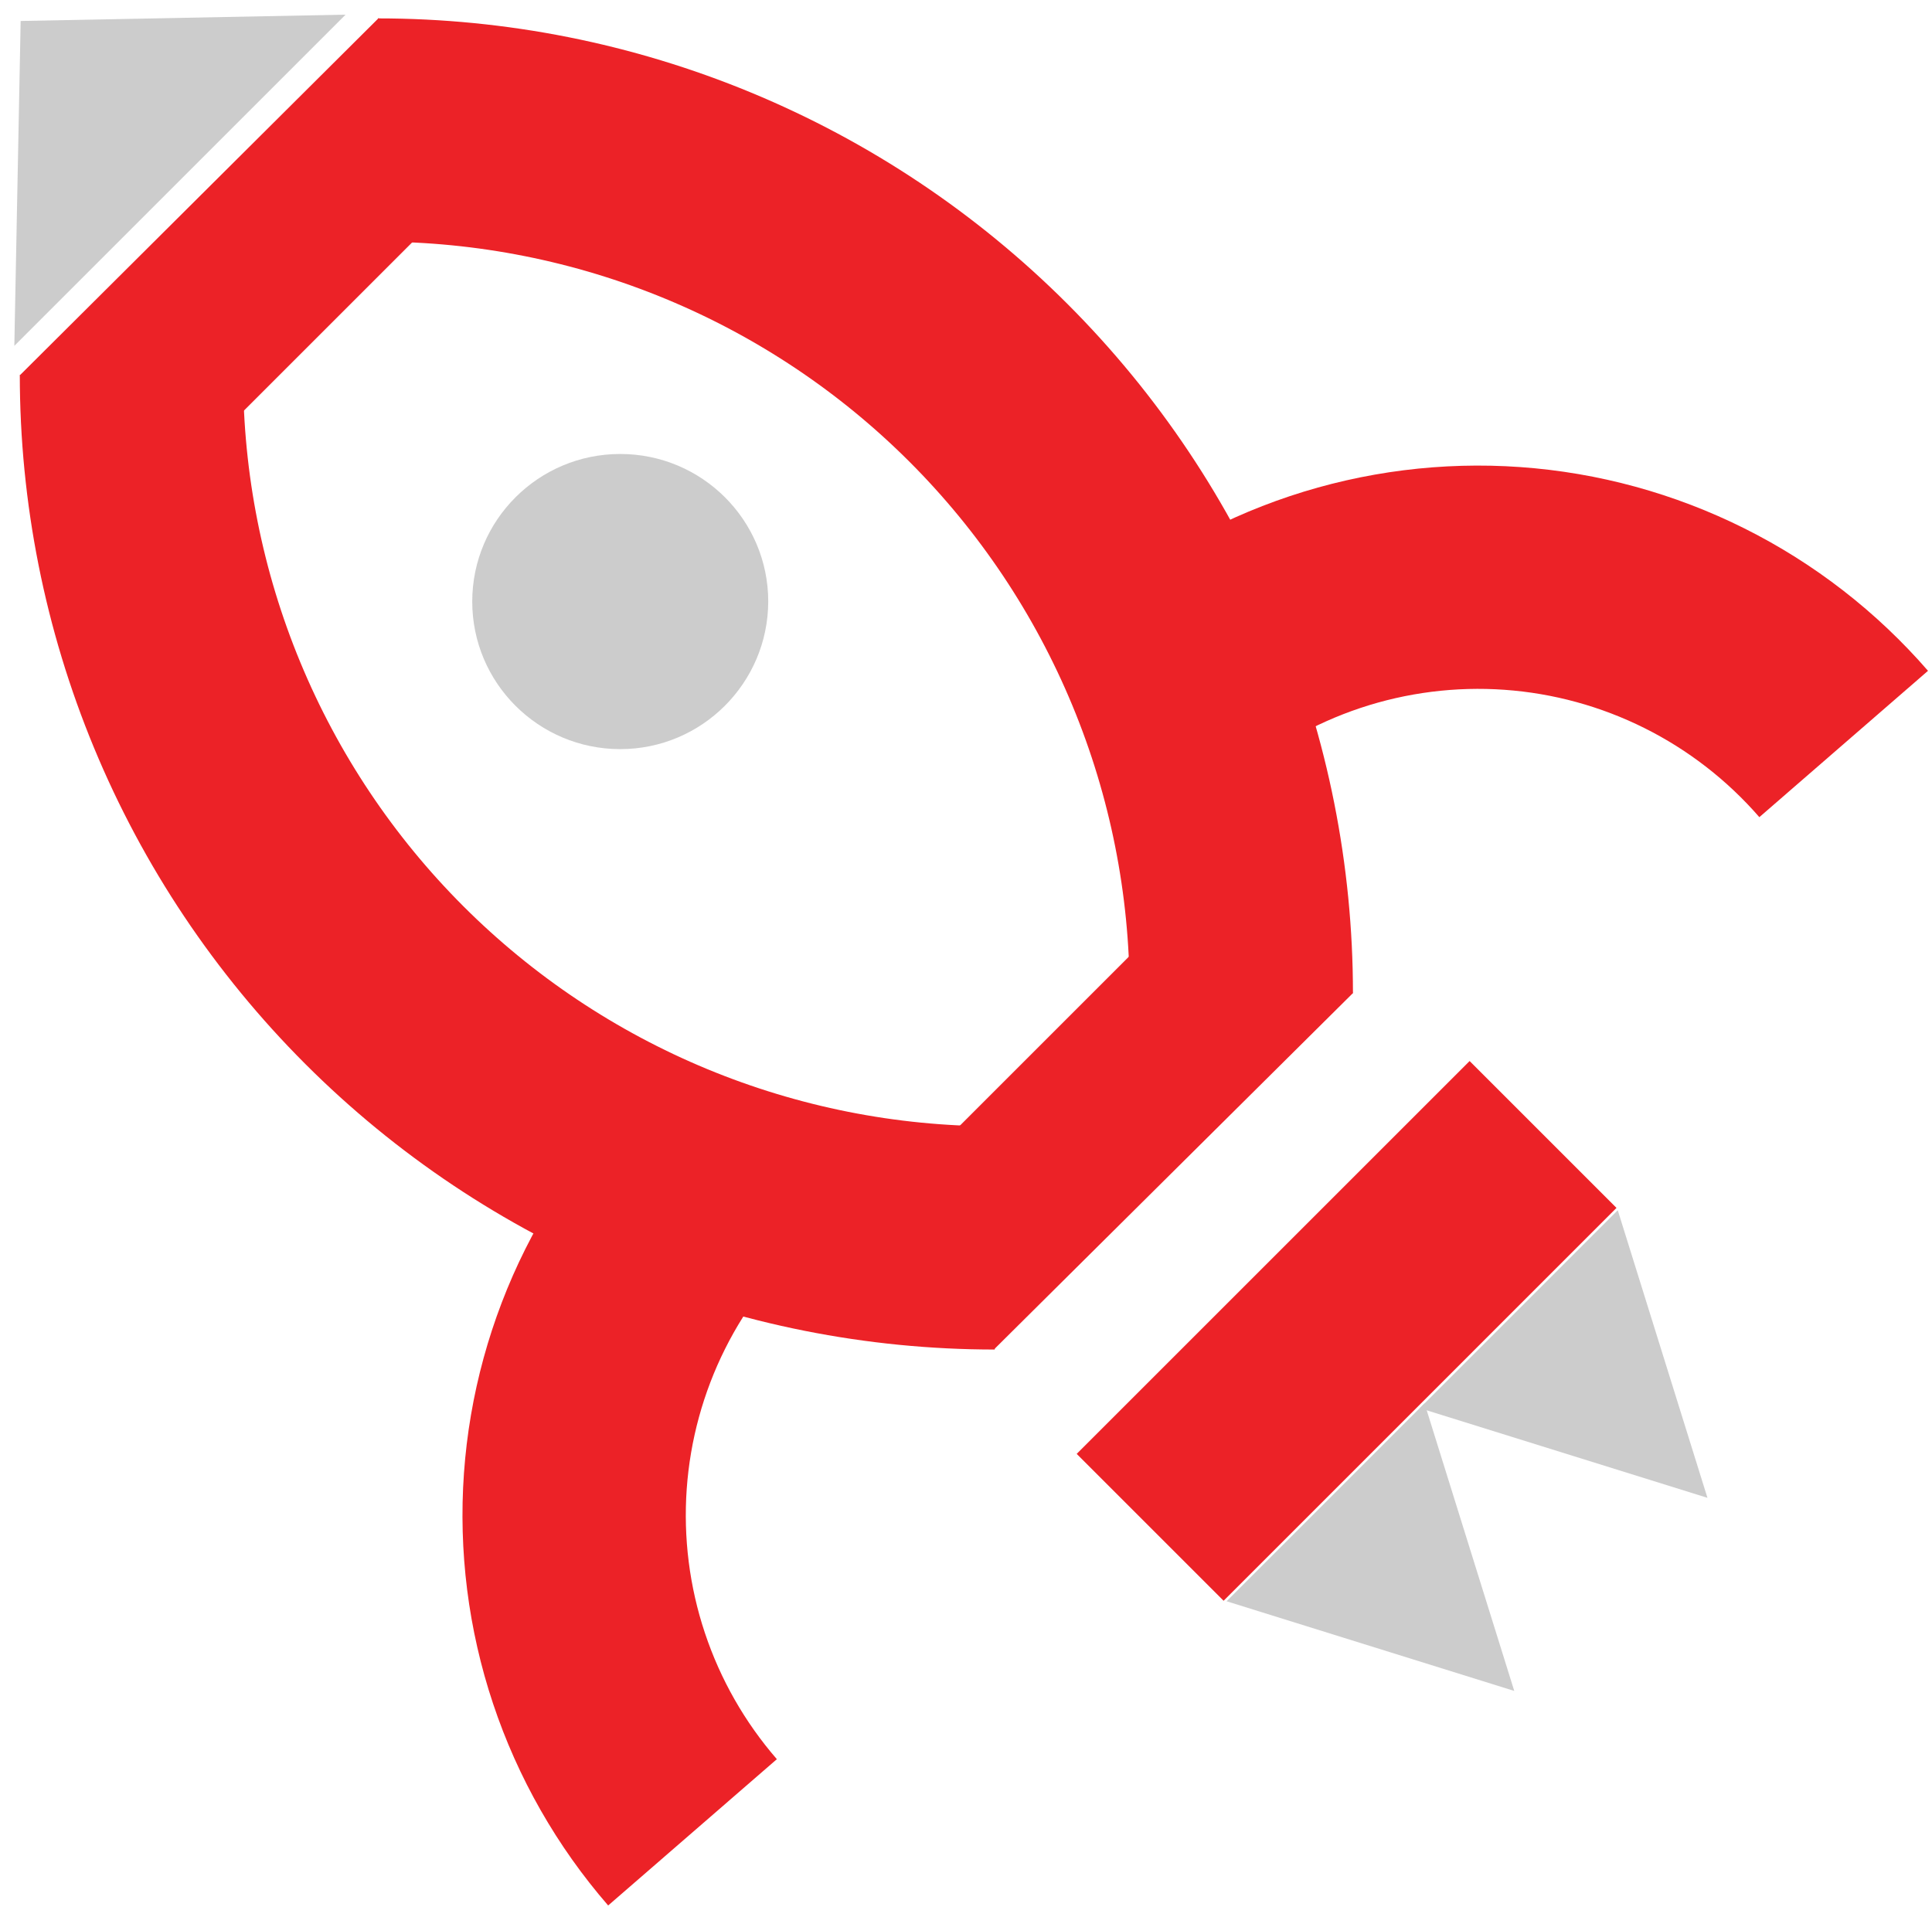 <svg width="88" height="87" viewBox="0 0 88 87" fill="none" xmlns="http://www.w3.org/2000/svg">
<path d="M28.251 34.128C24.533 34.128 21.51 31.121 21.51 27.405C21.51 23.697 24.525 20.682 28.251 20.682C31.969 20.682 34.992 23.689 34.992 27.405C34.983 31.113 31.969 34.128 28.251 34.128Z" fill="#CCCCCC"/>
<path d="M56.539 45.244C56.539 40.081 55.522 34.968 53.546 30.197C51.57 25.427 48.674 21.092 45.023 17.441C41.371 13.789 37.037 10.893 32.266 8.917C27.495 6.941 22.382 5.924 17.219 5.924" stroke="#EC2227" stroke-width="10.172"/>
<path d="M5.988 17.074C5.988 22.238 7.005 27.351 8.981 32.121C10.957 36.892 13.854 41.227 17.505 44.878C21.156 48.529 25.491 51.425 30.261 53.401C35.032 55.377 40.145 56.395 45.309 56.395" stroke="#EC2227" stroke-width="10.172"/>
<path d="M61.625 45.242L56.496 38.506L38.599 56.403L45.292 61.459L61.625 45.242Z" fill="#EC2227"/>
<path d="M73.629 55.029L66.939 48.338L49.042 66.235L55.733 72.926L73.629 55.029Z" fill="#EC2227"/>
<path d="M23.909 5.908L17.244 0.827L0.928 17.073L5.908 23.908L23.909 5.908Z" fill="#EC2227"/>
<path d="M68.972 77.034L55.869 72.949L64.886 63.931L68.972 77.034Z" fill="#CCCCCC"/>
<path d="M77.772 68.237L64.67 64.152L73.687 55.135L77.772 68.237Z" fill="#CCCCCC"/>
<path d="M5.099 5.114L5.304 5.11L5.095 5.319L5.099 5.114Z" stroke="#CCCCCC" stroke-width="8.477"/>
<path d="M83.977 33.894C82.08 31.708 79.772 29.917 77.183 28.623C74.595 27.329 71.776 26.557 68.89 26.352C66.003 26.147 63.104 26.513 60.358 27.428C57.613 28.344 55.075 29.791 52.889 31.688" stroke="#EC2227" stroke-width="10.172"/>
<path d="M31.543 83.476C29.646 81.289 28.198 78.75 27.283 76.004C26.367 73.258 26.002 70.359 26.206 67.471C26.411 64.584 27.183 61.765 28.477 59.176C29.772 56.587 31.563 54.278 33.75 52.381" stroke="#EC2227" stroke-width="10.172"/>
</svg>
